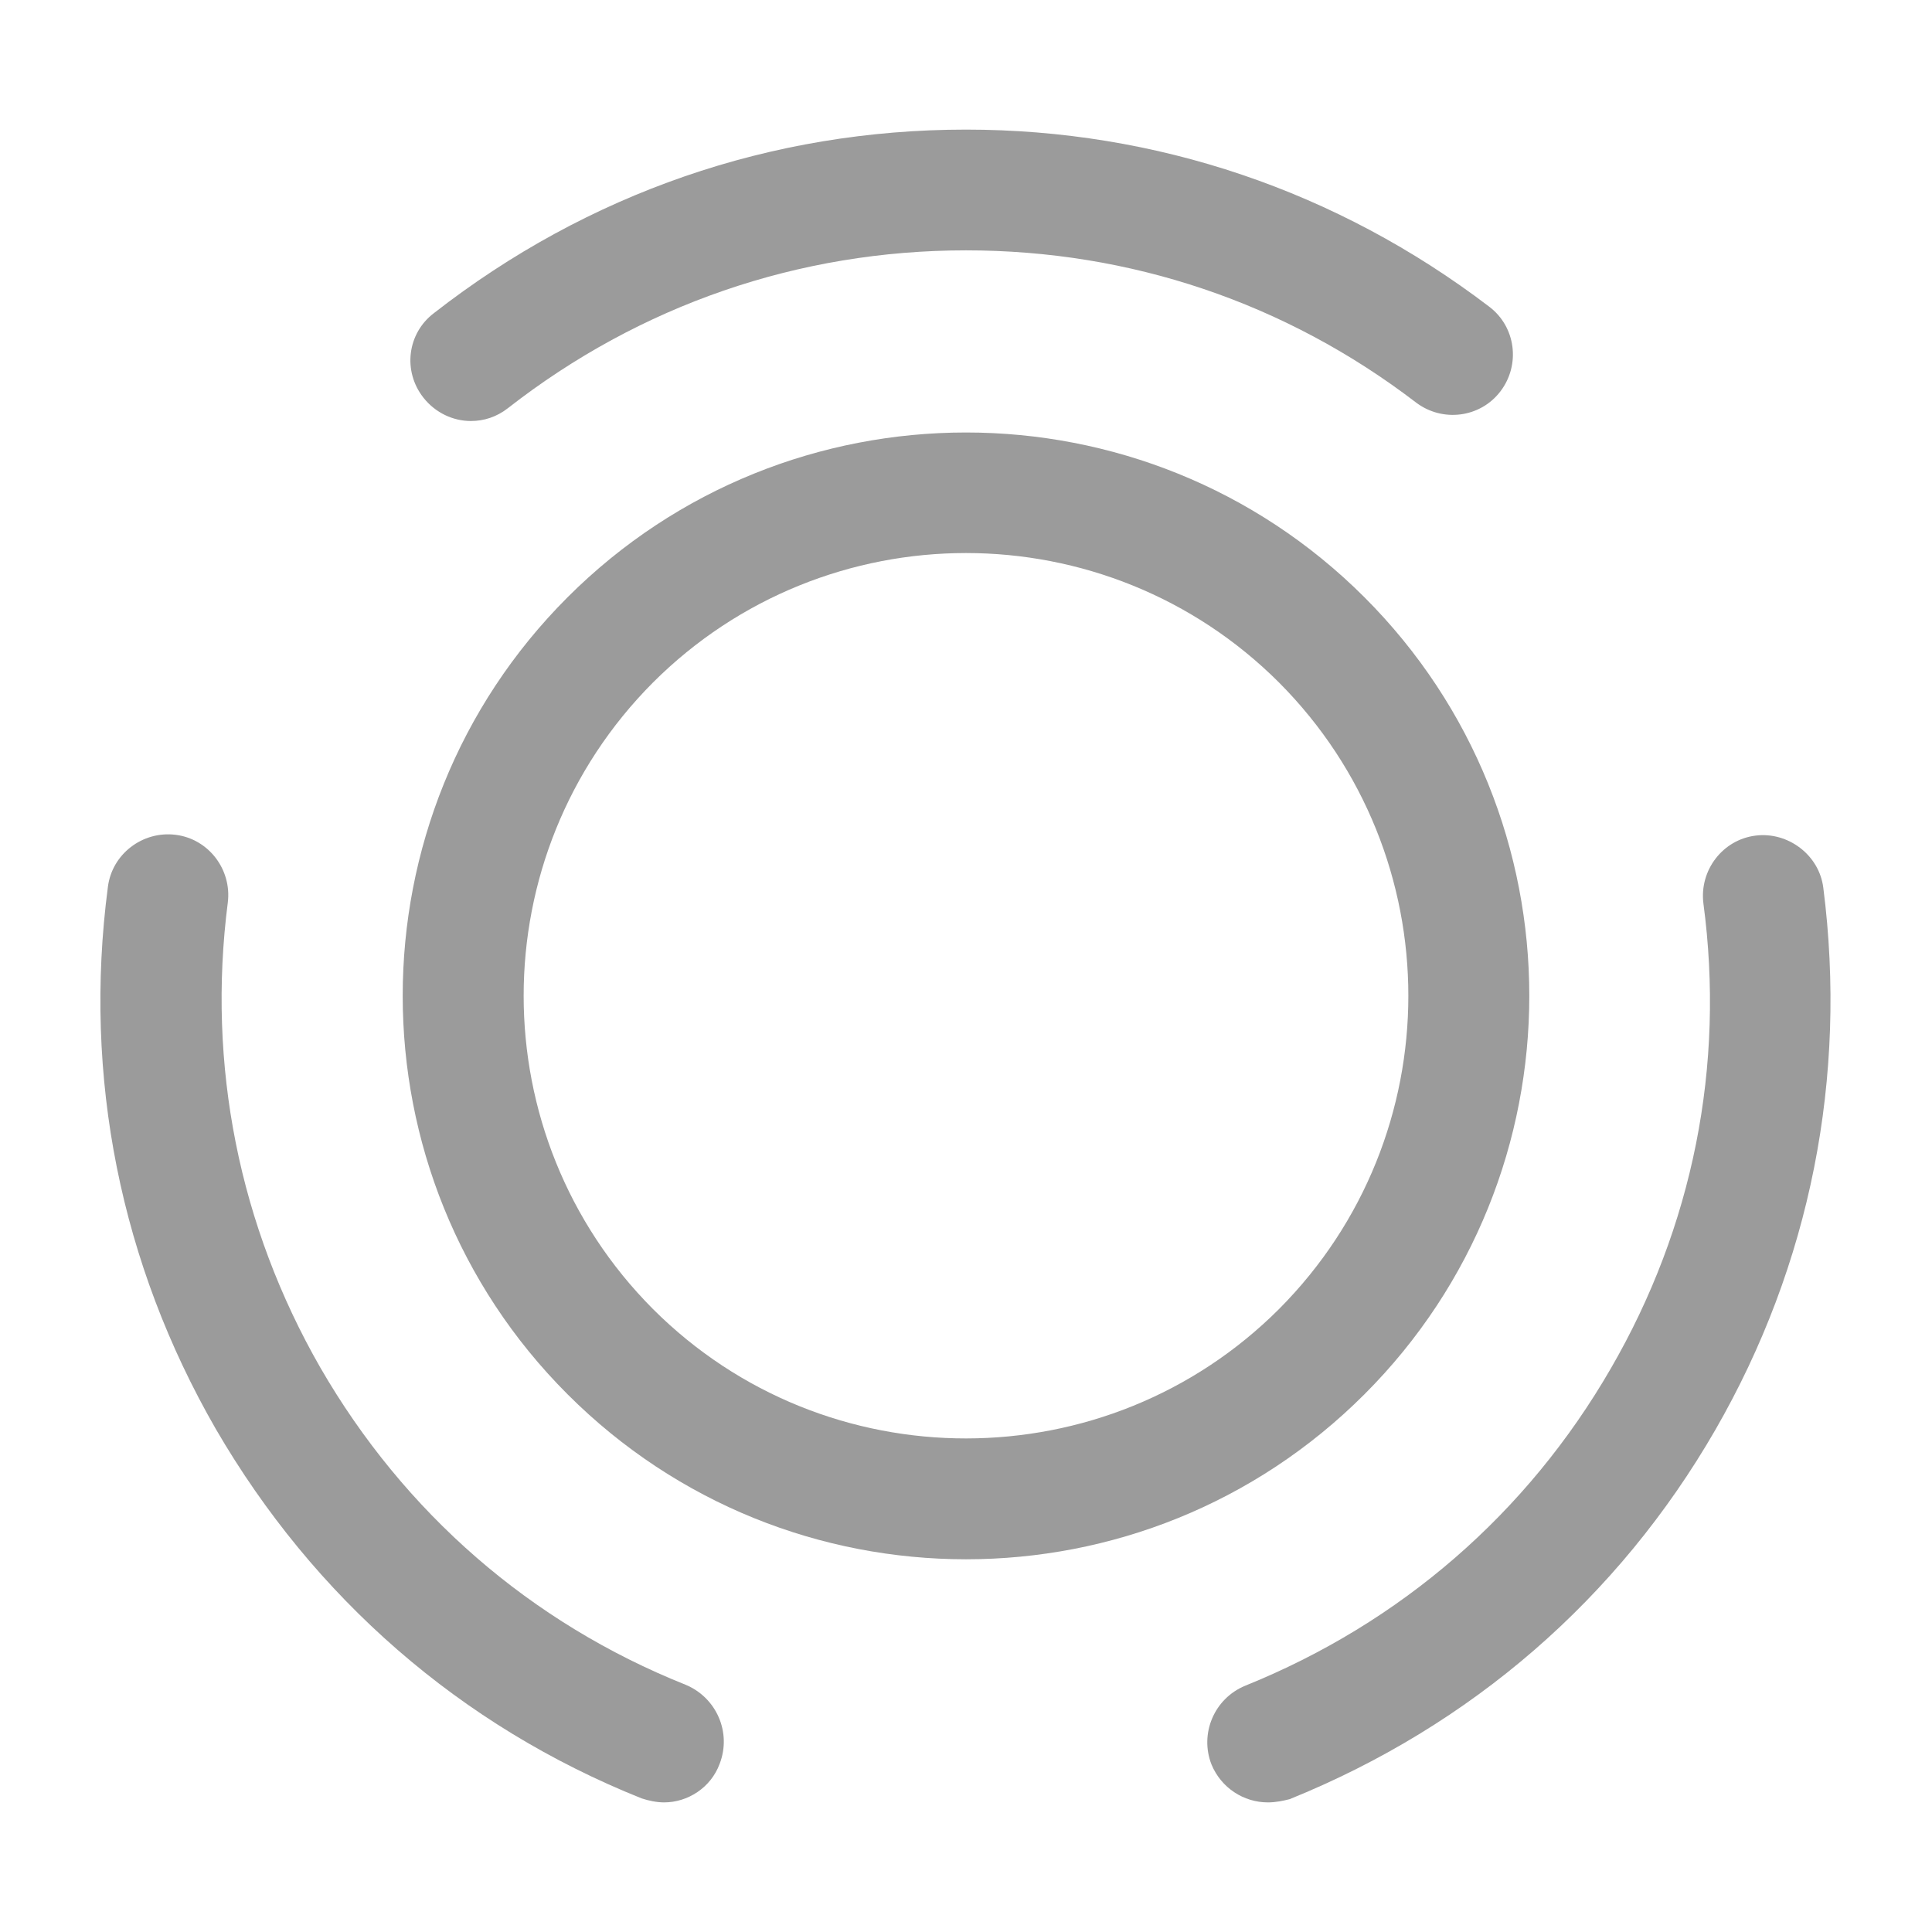 <svg width="12" height="12" viewBox="0 0 12 12" fill="none" xmlns="http://www.w3.org/2000/svg">
<path d="M6 9.685C5.105 9.685 4.21 9.345 3.525 8.66C2.16 7.295 2.16 5.075 3.525 3.71C4.89 2.345 7.11 2.345 8.475 3.71C9.84 5.075 9.84 7.295 8.475 8.66C7.79 9.345 6.895 9.685 6 9.685ZM6 3.435C5.295 3.435 4.59 3.705 4.055 4.24C2.985 5.315 2.985 7.055 4.055 8.13C5.13 9.205 6.875 9.2 7.945 8.13C9.015 7.055 9.015 5.315 7.945 4.24C7.41 3.705 6.705 3.435 6 3.435Z" fill="#9B9B9B"/>
<path d="M4.125 11.195C4.08 11.195 4.03 11.185 3.985 11.17C2.86 10.72 1.95 9.925 1.34 8.875C0.75 7.85 0.515 6.69 0.67 5.51C0.695 5.305 0.885 5.16 1.09 5.185C1.295 5.21 1.44 5.4 1.415 5.605C1.285 6.615 1.485 7.615 1.99 8.495C2.51 9.395 3.295 10.08 4.26 10.465C4.45 10.545 4.545 10.76 4.47 10.955C4.415 11.105 4.27 11.195 4.125 11.195Z" fill="#9B9B9B"/>
<path d="M2.925 2.615C2.815 2.615 2.705 2.565 2.63 2.47C2.5 2.305 2.53 2.07 2.695 1.945C3.65 1.2 4.79 0.805 6 0.805C7.18 0.805 8.305 1.185 9.25 1.905C9.415 2.03 9.445 2.265 9.32 2.43C9.195 2.595 8.96 2.625 8.795 2.5C7.985 1.88 7.02 1.555 6 1.555C4.96 1.555 3.975 1.895 3.155 2.535C3.085 2.59 3.005 2.615 2.925 2.615Z" fill="#9B9B9B"/>
<path d="M7.875 11.195C7.725 11.195 7.585 11.105 7.525 10.96C7.45 10.77 7.54 10.55 7.735 10.47C8.7 10.08 9.485 9.4 10.005 8.5C10.515 7.62 10.715 6.62 10.58 5.61C10.555 5.405 10.7 5.215 10.905 5.19C11.105 5.165 11.3 5.31 11.325 5.515C11.475 6.69 11.245 7.855 10.655 8.88C10.05 9.93 9.135 10.72 8.01 11.175C7.97 11.185 7.925 11.195 7.875 11.195Z" fill="#9B9B9B"/>
</svg>
